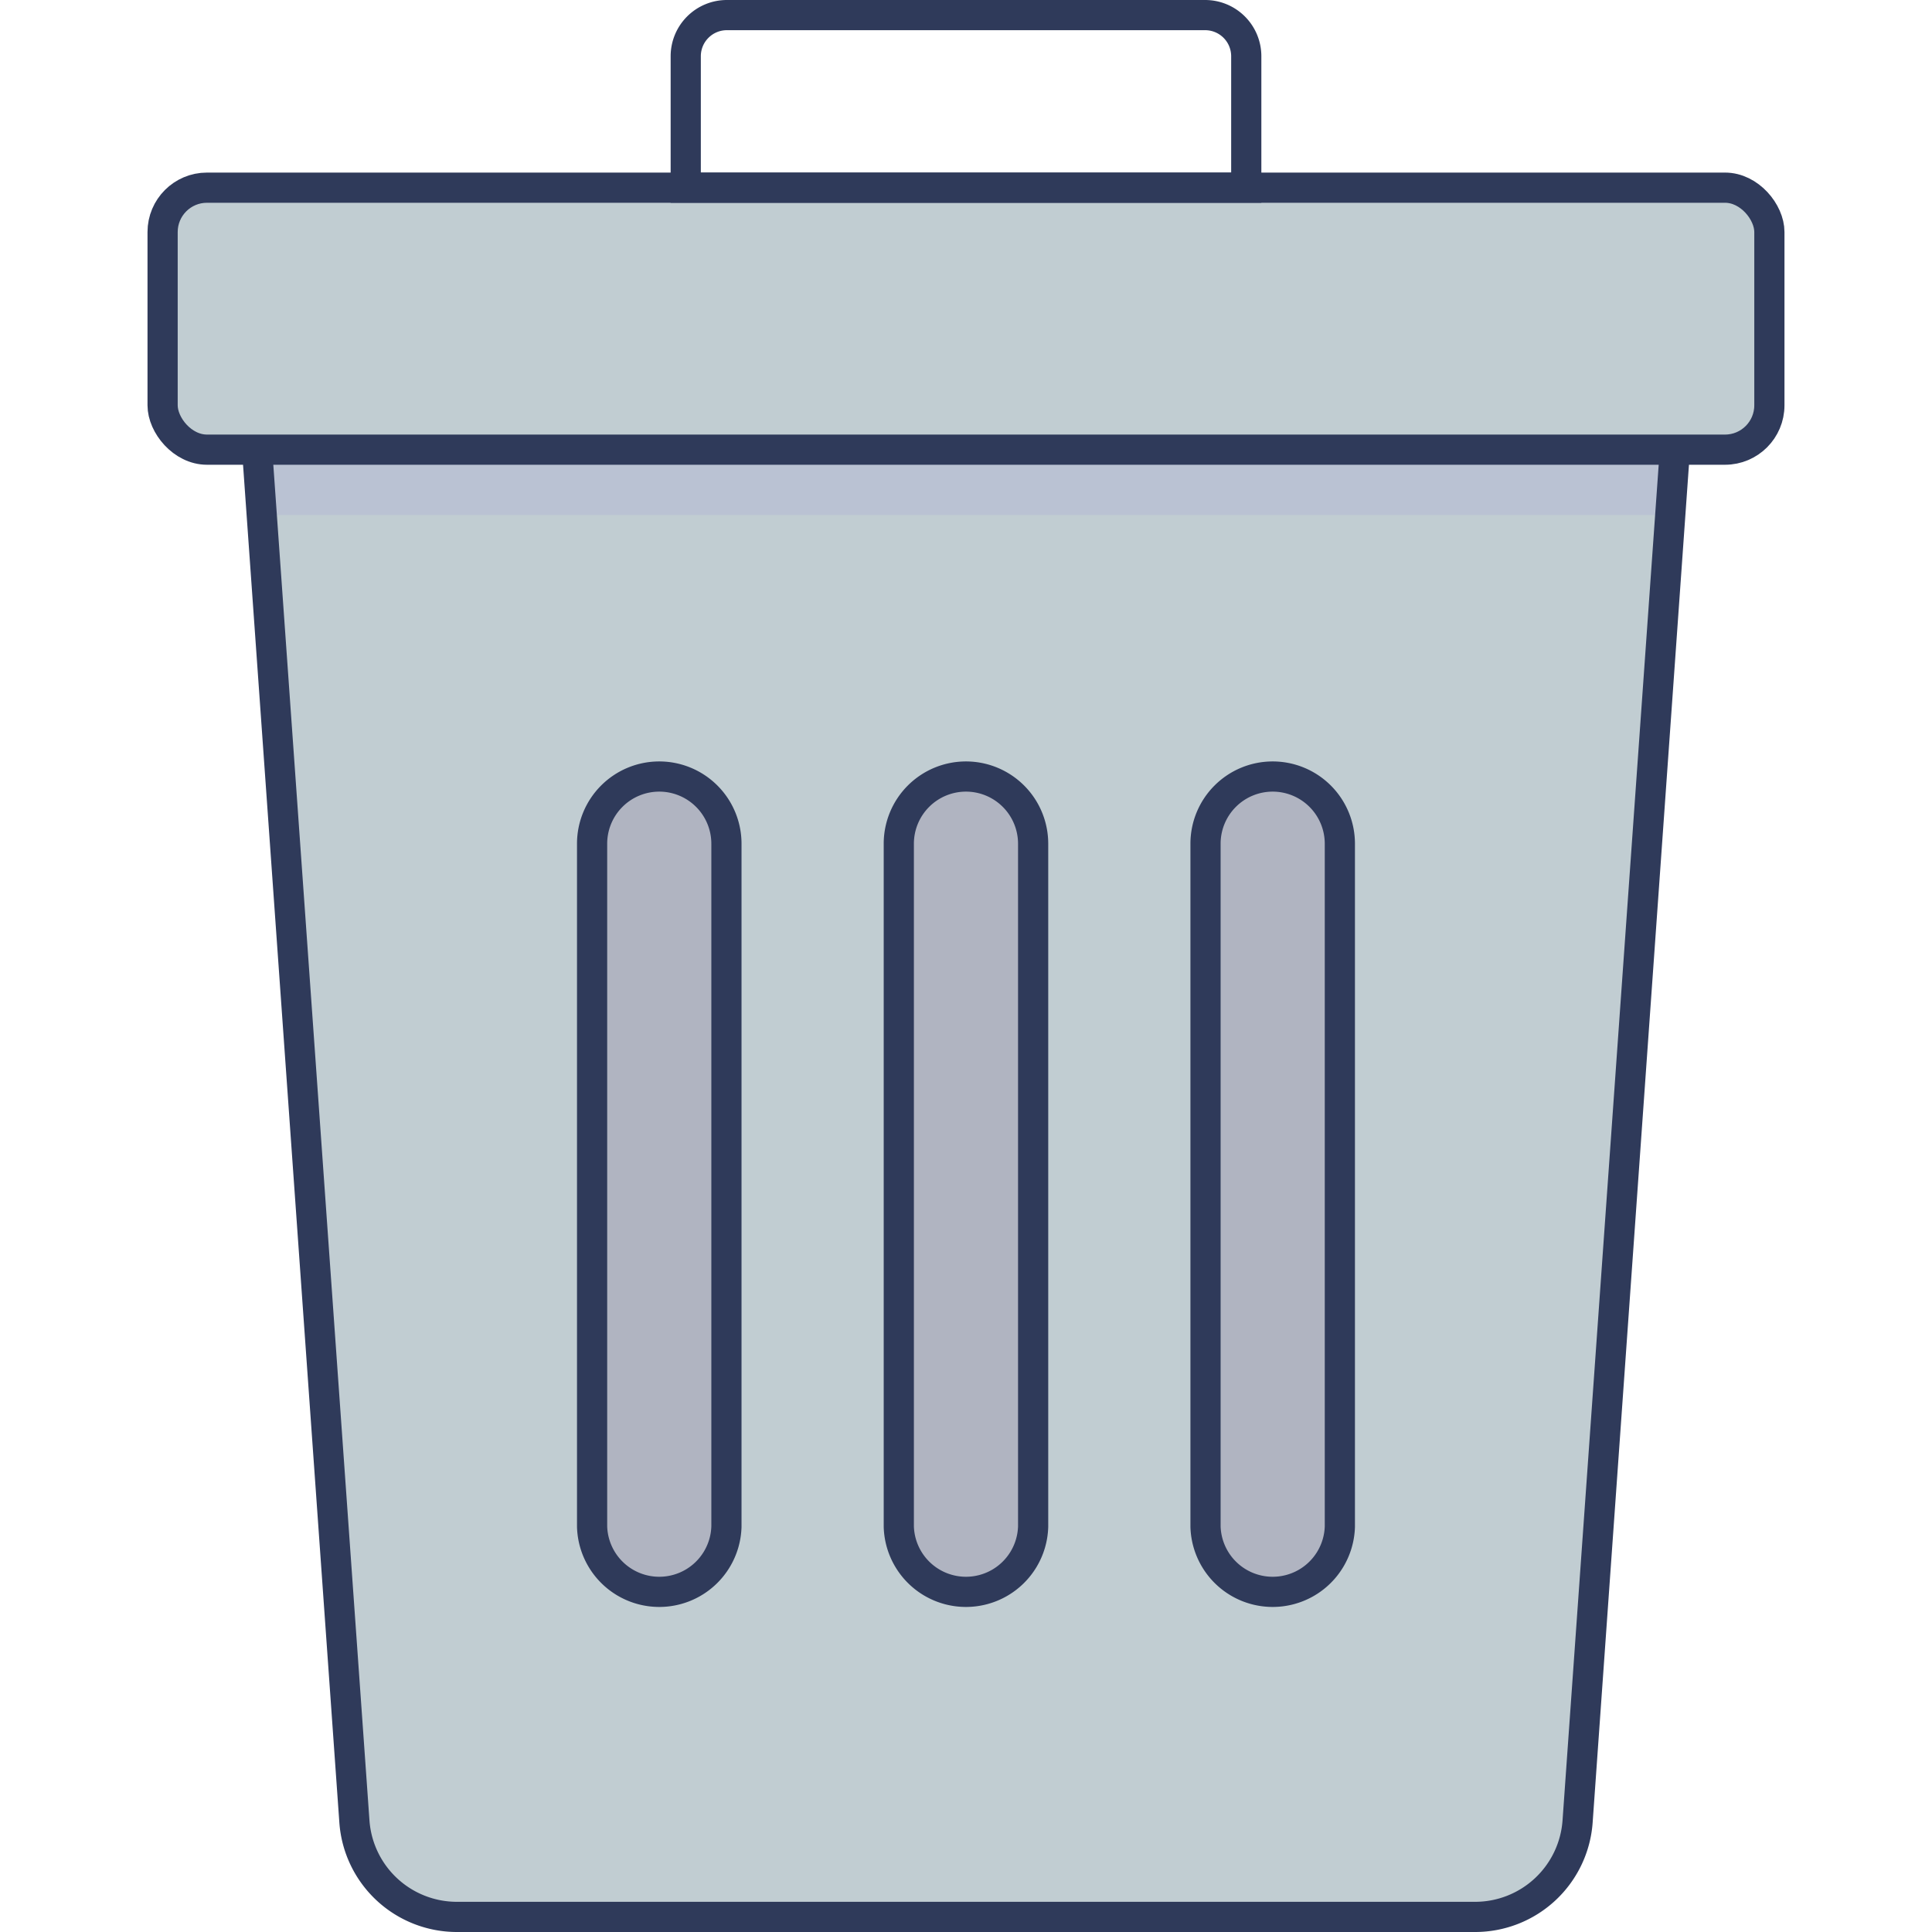 <svg id="Line_flat" height="512" viewBox="0 0 128 128" width="512" xmlns="http://www.w3.org/2000/svg" data-name="Line flat"><path d="m16.606 23.759 6.874 96.915a6.806 6.806 0 0 0 6.79 6.326h67.46a6.807 6.807 0 0 0 6.79-6.326l6.874-96.915z" fill="#c1cdd2"/><path d="m110.659 34.124.735-10.365h-94.788l.735 10.365z" fill="#bac2d3"/><g stroke="#2f3a5a" stroke-width="2"><path d="m16.606 23.759 6.874 96.916a6.807 6.807 0 0 0 6.79 6.325h67.46a6.807 6.807 0 0 0 6.79-6.325l6.874-96.916z" fill="none" stroke-linecap="round" stroke-linejoin="round"/><rect fill="#c1cdd2" height="17.357" rx="2.938" stroke-miterlimit="10" width="106.453" x="10.773" y="12.434"/><path d="m43.679 51.447a4.451 4.451 0 0 0 -4.451 4.453v45.246a4.452 4.452 0 0 0 8.9 0v-45.246a4.452 4.452 0 0 0 -4.449-4.453z" fill="#b0b4c1" stroke-linecap="round" stroke-linejoin="round"/><path d="m64 51.447a4.452 4.452 0 0 0 -4.452 4.453v45.246a4.452 4.452 0 0 0 8.9 0v-45.246a4.452 4.452 0 0 0 -4.448-4.453z" fill="#b0b4c1" stroke-linecap="round" stroke-linejoin="round"/><path d="m84.32 51.447a4.451 4.451 0 0 0 -4.451 4.453v45.246a4.452 4.452 0 0 0 8.9 0v-45.246a4.452 4.452 0 0 0 -4.449-4.453z" fill="#b0b4c1" stroke-linecap="round" stroke-linejoin="round"/><path d="m48.157 1h31.686a2.725 2.725 0 0 1 2.725 2.725v8.709a0 0 0 0 1 0 0h-37.136a0 0 0 0 1 0 0v-8.709a2.725 2.725 0 0 1 2.725-2.725z" fill="none" stroke-miterlimit="10"/></g></svg>
